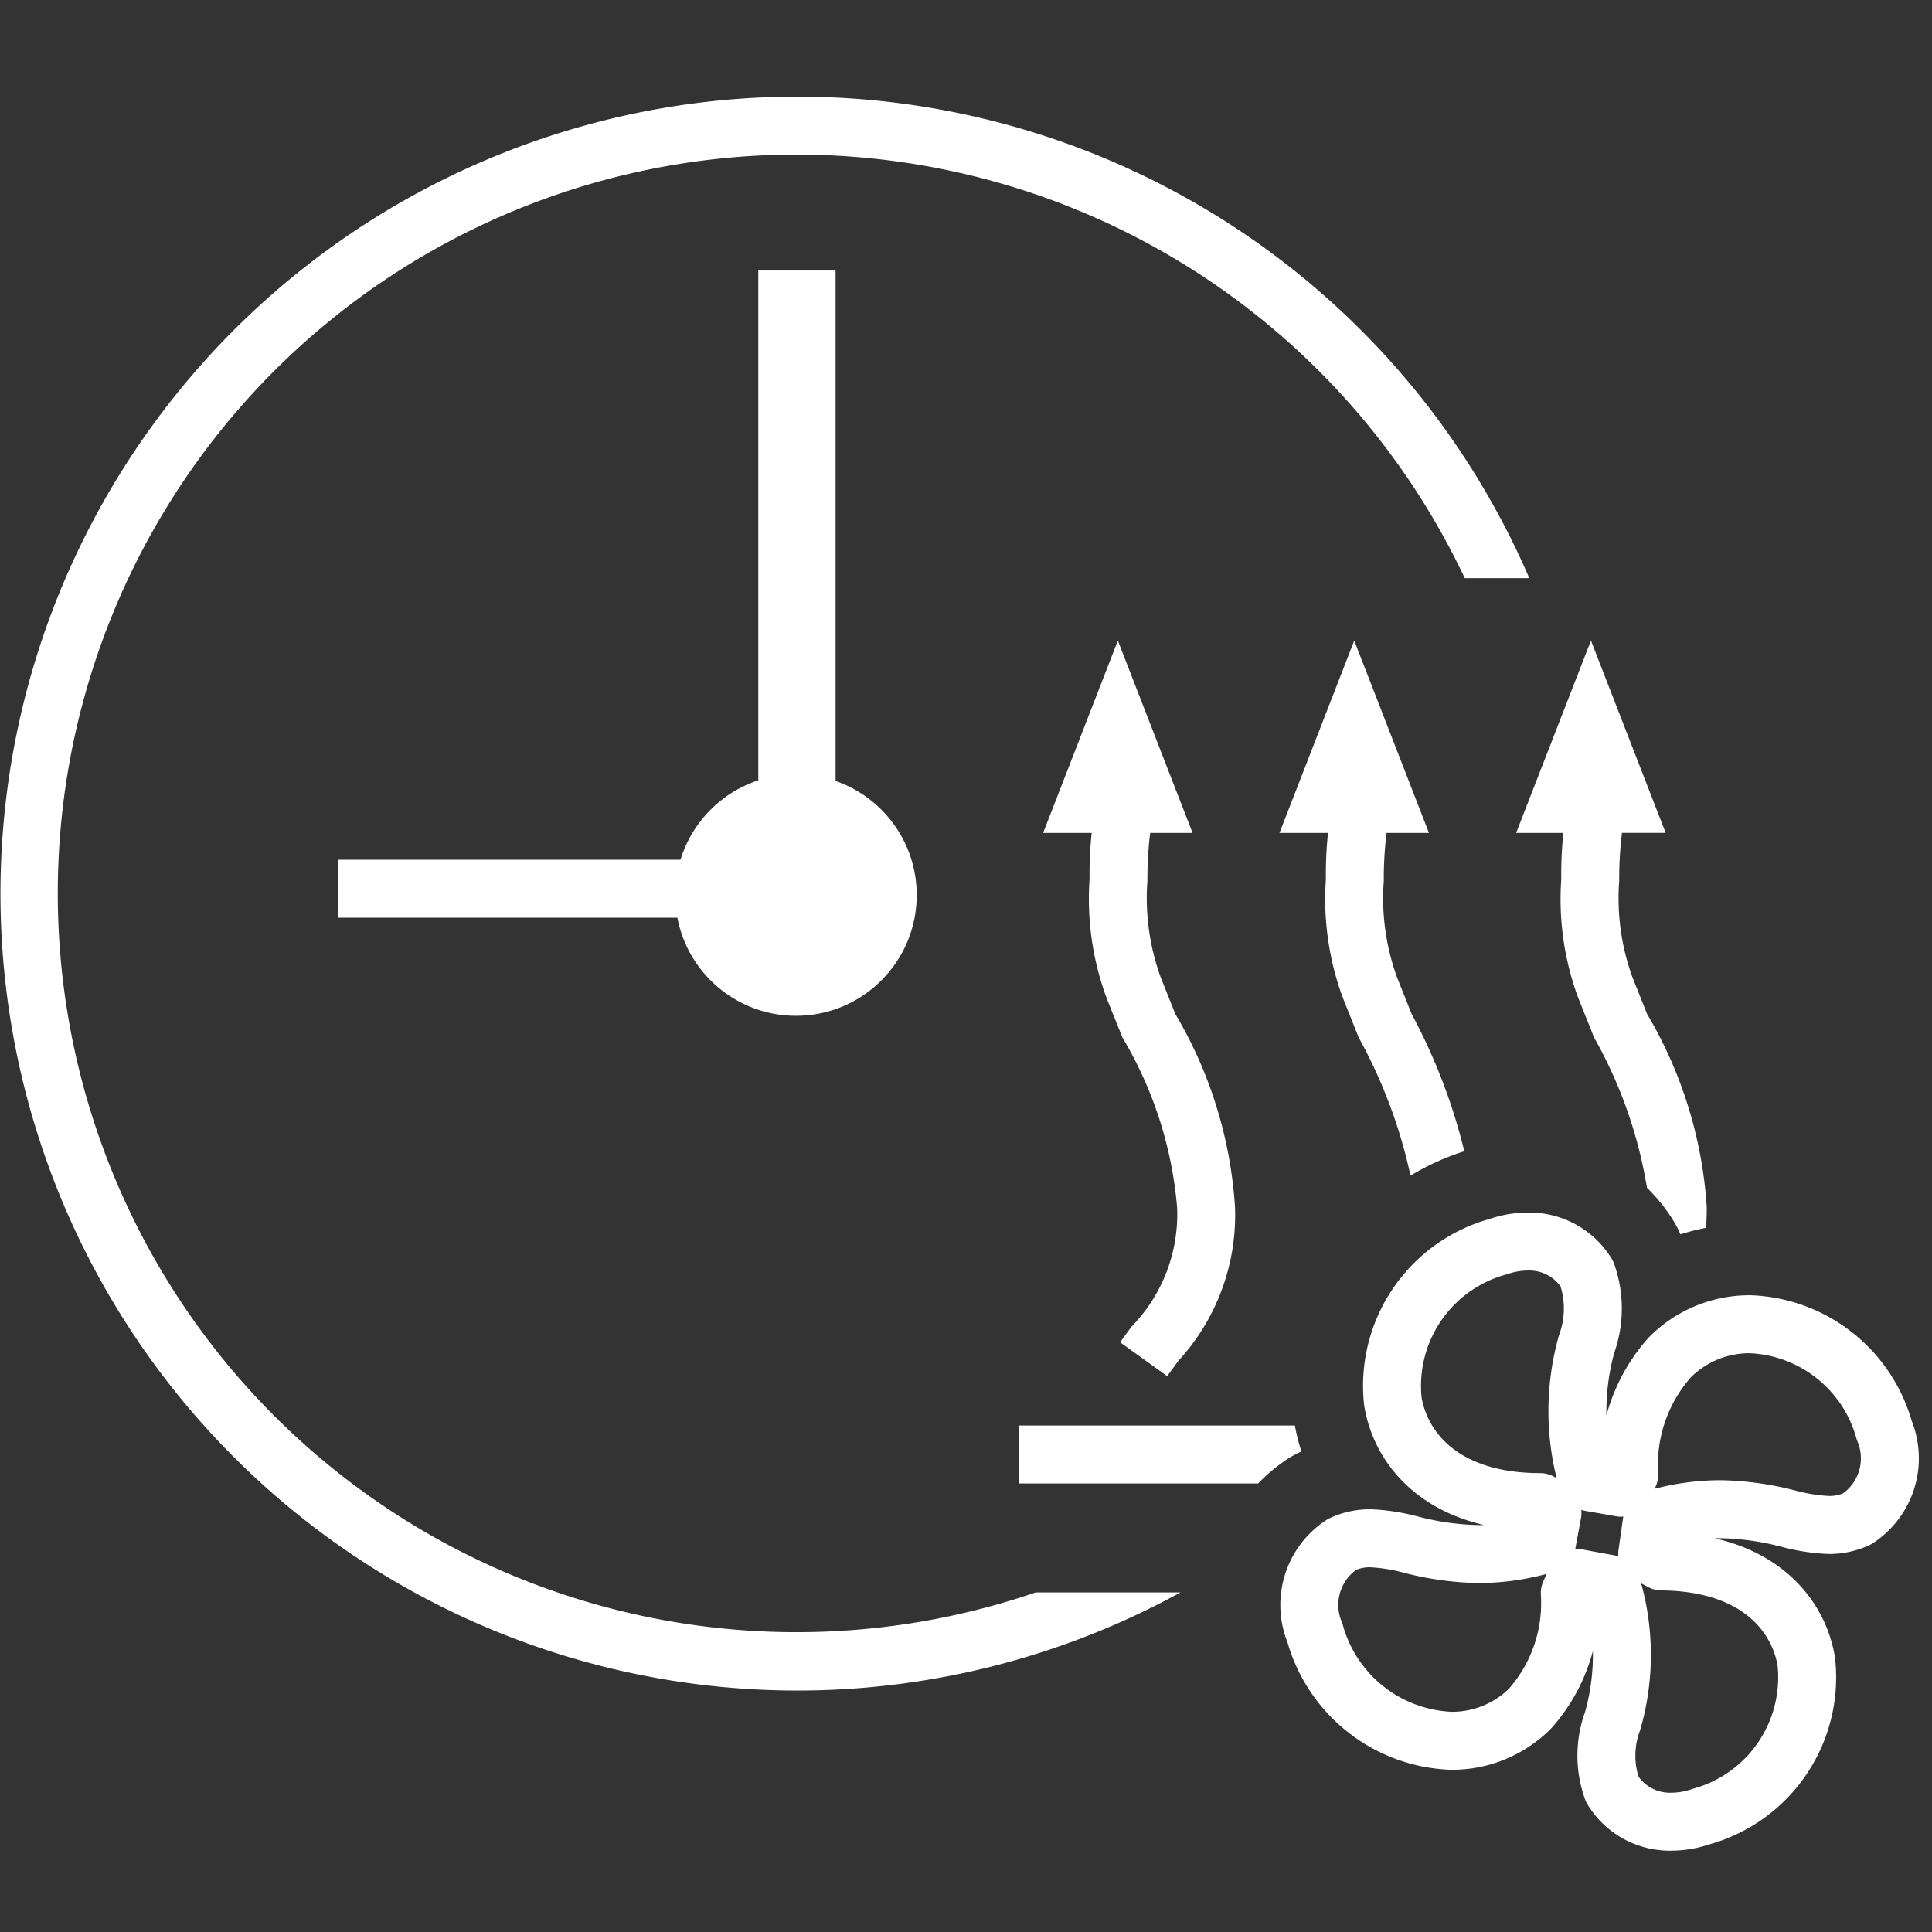 <svg id="Ebene_1" data-name="Ebene 1" xmlns="http://www.w3.org/2000/svg" viewBox="0 0 40 40"><rect x="0" y="0" width="40" height="40" fill="#333333" stroke="none"/><defs><style>.cls-1,.cls-3,.cls-5{fill:none;stroke:#fff;}.cls-1,.cls-3{stroke-miterlimit:3.864;}.cls-1,.cls-5{stroke-width:1.2px;}.cls-2,.cls-4{fill:#fff;}.cls-3{stroke-width:1.6px;}.cls-4{fill-rule:evenodd;}.cls-5{stroke-linejoin:round;}</style></defs><line class="cls-1" x1="17.1" y1="18.4" x2="7" y2="18.4"/><circle class="cls-2" cx="16.48" cy="18.531" r="2.5"/><line class="cls-3" x1="16.5" y1="18.401" x2="16.5" y2="5.601"/><path class="cls-2" d="M21.441,32.97a15.296,15.296,0,1,1,8.885-21h1.336a16.5,16.5,0,1,0-7.222,21Z"/><path class="cls-4" d="M22.558,18.207a5.923,5.923,0,0,0,.35,2.449l.331.825A8.204,8.204,0,0,1,24.371,24.999a3.337,3.337,0,0,1-.95,2.475l-.23.317.975.701.226-.312A4.461,4.461,0,0,0,25.57,24.999,8.96,8.96,0,0,0,24.332,20.99l-.303-.761a4.807,4.807,0,0,1-.273-1.989,7.953,7.953,0,0,1,.057-.995h.878l-1.547-3.982L21.597,17.245h1.005A8.4,8.4,0,0,0,22.558,18.207Z"/><path class="cls-4" d="M26.642,30.216a2.076,2.076,0,0,1,.262-.146c.014-.006.026-.012.04-.019a4.246,4.246,0,0,1-.135-.537h-5.719v1.2h4.958A3.578,3.578,0,0,1,26.642,30.216Z"/><path class="cls-4" d="M27.451,18.207a5.909,5.909,0,0,0,.35,2.449l.33.825a10.516,10.516,0,0,1,1.072,2.86,5.092,5.092,0,0,1,1.114-.506,12.046,12.046,0,0,0-1.092-2.845l-.303-.761a4.8,4.8,0,0,1-.272-1.99,7.801,7.801,0,0,1,.057-.994h.878l-1.547-3.982L26.49,17.245h1.005A8.231,8.231,0,0,0,27.451,18.207Z"/><path class="cls-4" d="M32.324,18.206a5.891,5.891,0,0,0,.35,2.45l.33.825a9.43,9.43,0,0,1,1.095,3.111,3.541,3.541,0,0,1,.547.682,2.029,2.029,0,0,1,.146.282,4.419,4.419,0,0,1,.53-.135c.008-.135.015-.271.015-.423a8.977,8.977,0,0,0-1.238-4.009l-.303-.761a4.793,4.793,0,0,1-.272-1.99,7.794,7.794,0,0,1,.057-.994h.905l-1.547-3.982L31.39,17.245h.978A8.255,8.255,0,0,0,32.324,18.206Z"/><path class="cls-5" d="M31.623,25.705a1.397,1.397,0,0,1,1.232.667,2.167,2.167,0,0,1-.007,1.459,5.159,5.159,0,0,0-.023,2.685l.096.173.638.112.172-.269a3.345,3.345,0,0,1,.846-2.435,2.325,2.325,0,0,1,1.66-.68A3,3,0,0,1,39.011,29.612a1.499,1.499,0,0,1-.562,1.835,1.362,1.362,0,0,1-.586.126,3.884,3.884,0,0,1-.844-.133,5.986,5.986,0,0,0-1.403-.194,4.845,4.845,0,0,0-1.251.17l-.17.115-.091.638.3.159c1.964.015,2.831,1.08,2.994,2.077a2.99,2.99,0,0,1-2.185,3.207,1.887,1.887,0,0,1-.599.104,1.397,1.397,0,0,1-1.233-.667,2.064,2.064,0,0,1,.007-1.419,4.974,4.974,0,0,0,.032-2.616l-.077-.217-.698-.129-.144.314a3.286,3.286,0,0,1-.825,2.394,2.281,2.281,0,0,1-1.631.665,3.05,3.05,0,0,1-2.82-2.232,1.498,1.498,0,0,1,.562-1.835,1.36,1.36,0,0,1,.585-.126,3.886,3.886,0,0,1,.844.133,5.986,5.986,0,0,0,1.403.194,4.846,4.846,0,0,0,1.251-.17l.159-.07.113-.609-.256-.227c-1.999,0-2.883-1.077-3.048-2.085A2.988,2.988,0,0,1,31.023,25.809,1.883,1.883,0,0,1,31.623,25.705Z"/></svg>